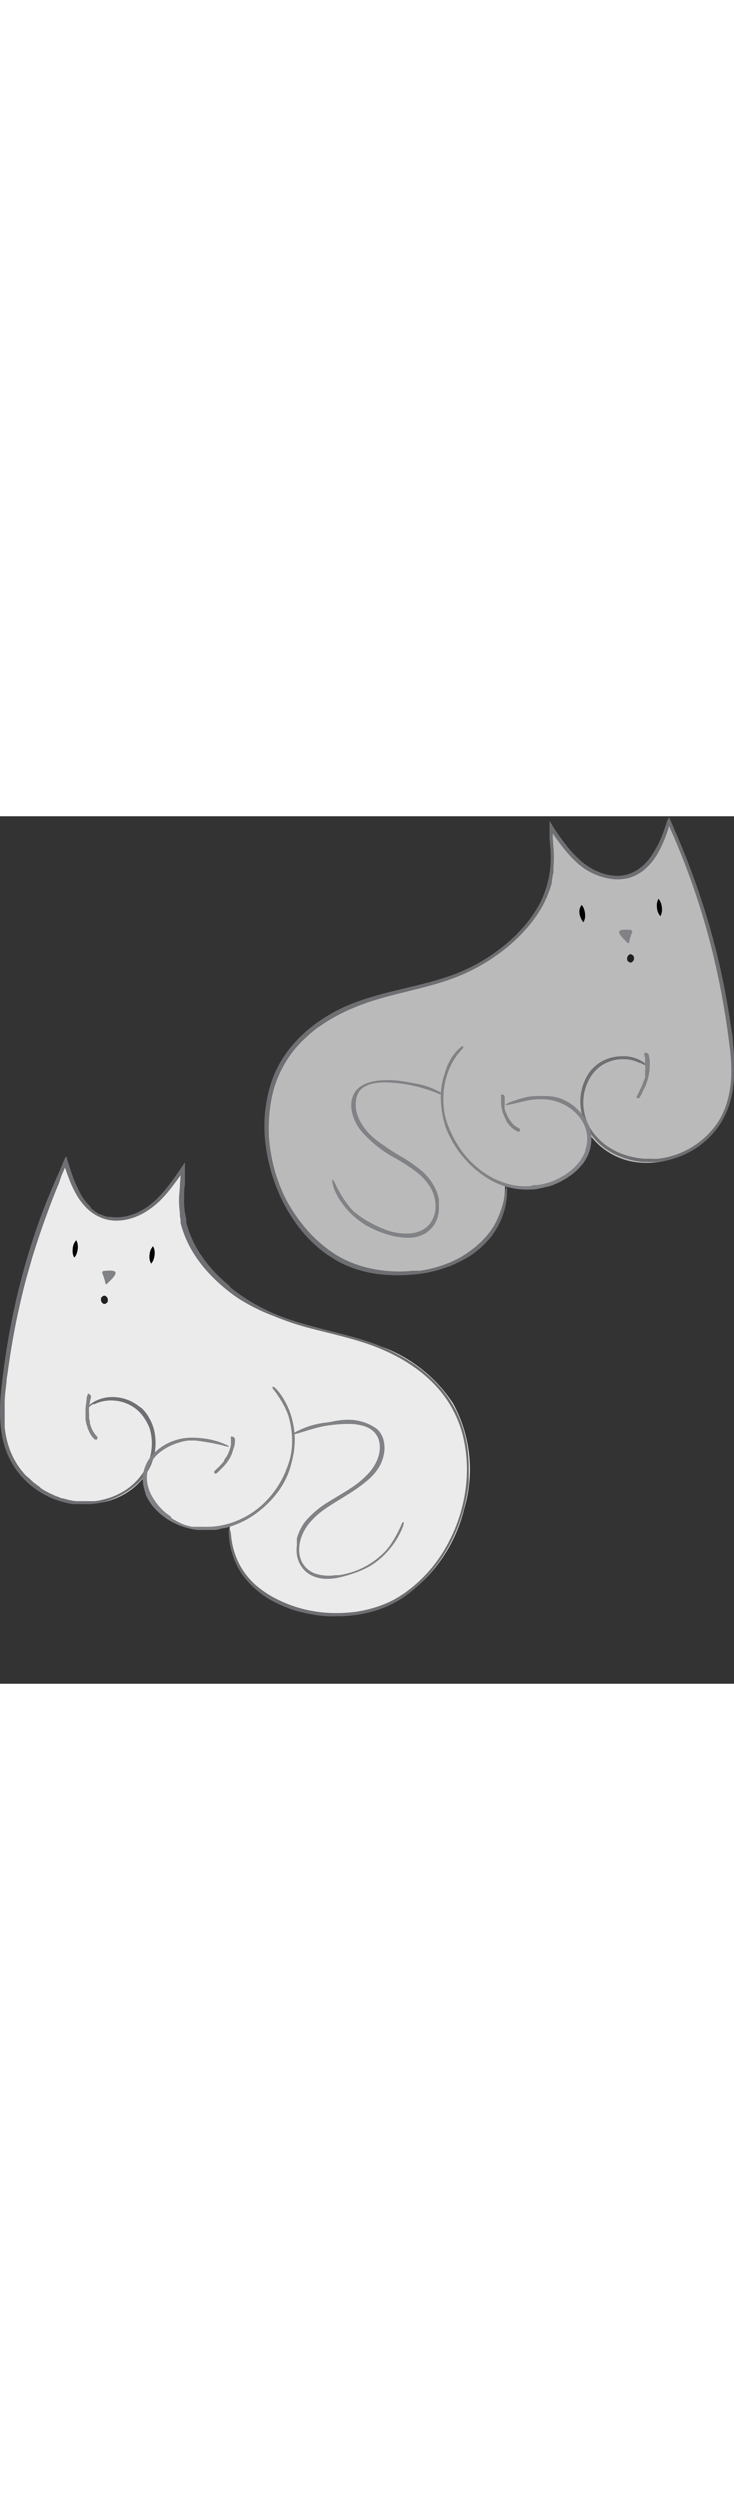
<?xml-stylesheet type="text/css" href="style.css" ?>

<svg height="250px" xmlns="http://www.w3.org/2000/svg" viewBox="0 0 73.46 86.75">
  <rect x="0" y="0" width="73.46" height="86.75" fill="#333333" stroke="none"/>
  <defs>
    <style>
      .cls-1, .cls-4 {
        fill: #fff;
      }

      .cls-1 {
        opacity: 0.9;
      }

      .cls-2 {
        fill: #818285;
      }

      .cls-3 {
        fill: #6e6f72;
      }

      .cls-5 {
        fill: #010101;
      }

      .cls-6 {
        fill: #202020;
      }

      .cls-7 {
        fill: #e6e7e7;
        opacity: 0.75;
      }
    </style>
  </defs>
  <title>testKittyAni</title>
  <g id="whiteCat">
    <path class="cls-1" d="M1,63.53a8.55,8.55,0,0,0,8.71,5.16,7,7,0,0,0,5-3,4.14,4.14,0,0,0,1.21,3.52A7.05,7.05,0,0,0,23,71a7.94,7.94,0,0,0,1.83,5.28c3.54,4.09,10.79,4.73,15.25,2a15,15,0,0,0,6.37-9,13.76,13.76,0,0,0-1.1-10.55A14.56,14.56,0,0,0,38.08,53c-3.87-1.56-7.89-1.78-11.64-3.64-3.9-1.94-7.43-5.3-8.12-9.6a22.45,22.45,0,0,1,.09-4.41,15.25,15.25,0,0,1-3.25,3.76,5.14,5.14,0,0,1-4.69.94c-2.18-.81-3.11-3.31-3.79-5.53A72.36,72.36,0,0,0,.5,56.14,15,15,0,0,0,1,63.53Z"/>
    <path class="cls-2" d="M29.44,61.81c.79-.2,1.54-.48,2.33-.67A9.84,9.84,0,0,1,33,60.9a13,13,0,0,1,1.81-.13,5,5,0,0,1,1.64.22,2.52,2.52,0,0,1,.78.4,2.06,2.06,0,0,1,.58.72,2.43,2.43,0,0,1,.2,1.07,3.1,3.1,0,0,1-.16.91,2.51,2.51,0,0,1-.16.4,4.54,4.54,0,0,1-.88,1.29,8.67,8.67,0,0,1-1.2,1.06c-.83.61-1.76,1.11-2.65,1.67a9.49,9.49,0,0,0-2.28,1.86,3.65,3.65,0,0,0-.29.37c-.08.13-.17.26-.24.4a5,5,0,0,0-.37.85l-.07.22,0,.23a1.85,1.85,0,0,0,0,.23l0,.23a3.78,3.78,0,0,0,0,.95,2.82,2.82,0,0,0,.53,1.28,2.59,2.59,0,0,0,1.1.86,3.55,3.55,0,0,0,1.36.27A5.51,5.51,0,0,0,34,76.11a13.43,13.43,0,0,0,1.53-.45A9.09,9.09,0,0,0,37,75a7.69,7.69,0,0,0,2-1.73A7.87,7.87,0,0,0,40.34,71a2,2,0,0,0,.06-.23.58.58,0,0,0,0-.18s-.13,0-.15.08a13.08,13.08,0,0,1-1,1.92,5.84,5.84,0,0,1-.78,1,8.18,8.18,0,0,1-2.08,1.52,8,8,0,0,1-2.47.78l-.34,0a4.32,4.32,0,0,1-2-.15,2.44,2.44,0,0,1-.84-.49,1.37,1.37,0,0,1-.17-.17c-.06-.06-.1-.13-.15-.19a2.43,2.43,0,0,1-.14-.2l-.06-.11-.05-.11a2.81,2.81,0,0,1-.23-1,3.94,3.94,0,0,1,.11-1A4.55,4.55,0,0,1,31,70.64a8.25,8.25,0,0,1,1.75-1.52c.65-.44,1.33-.83,2-1.26a16.45,16.45,0,0,0,2-1.42,5.83,5.83,0,0,0,1-1.07,3.9,3.9,0,0,0,.6-1.27,3.31,3.31,0,0,0,.1-1.4,2.42,2.42,0,0,0-.58-1.29A2.63,2.63,0,0,0,37.3,61a4.08,4.08,0,0,0-.63-.31A5.06,5.06,0,0,0,35,60.35a7.48,7.48,0,0,0-1.64.16,7.58,7.58,0,0,1-.81.13,8.42,8.42,0,0,0-2.7.8,2.26,2.26,0,0,0-.52.31C29.26,61.82,29.3,61.85,29.44,61.81Z"/>
    <path class="cls-3" d="M9.19,58.86l.13-.07.07,0,.07,0,.28-.12.29-.1.29-.07a4.1,4.1,0,0,1,1.21-.06,4,4,0,0,1,2.19.92l.22.2c.06.08.14.15.2.22a4,4,0,0,1,.35.49A4.35,4.35,0,0,1,15,61.3a5.17,5.17,0,0,1,.1,2.41,5,5,0,0,1-.83,2,6.18,6.18,0,0,1-2.27,2,7,7,0,0,1-1.62.61,6.66,6.66,0,0,1-.89.17l-.46,0-.23,0h-.7l-.47,0a3.81,3.81,0,0,1-.47-.07,3.41,3.41,0,0,1-.46-.1l-.46-.12c-.15,0-.3-.1-.45-.15l-.23-.08-.21-.1-.22-.1-.21-.1-.42-.22-.2-.12-.2-.13L3.89,67l-.19-.13-.37-.28L3,66.28l-.16-.15L2.67,66c-.1-.1-.21-.21-.3-.32l-.28-.34c-.09-.11-.17-.24-.25-.35s-.16-.24-.23-.36l-.21-.36-.09-.18-.09-.19a7.77,7.77,0,0,1-.51-1.44A10,10,0,0,1,.47,61.1l0-.3,0-.28c0-.19,0-.36,0-.53,0-.65,0-1.13,0-1.36,0-.59.09-1.26.18-2,0-.37.09-.74.14-1.13s.1-.77.17-1.17c.23-1.6.54-3.29.88-4.83s.68-2.94,1-4c.14-.51.27-.93.35-1.24l.16-.52q1-3.18,2.23-6.27c.1-.26.21-.51.32-.77L6.13,36l.33-.76.06-.13,0-.05h0v0l0,.1.05.17.07.19c.09.27.19.53.29.79a10.68,10.68,0,0,0,.72,1.53,6.42,6.42,0,0,0,1,1.32,4.46,4.46,0,0,0,1.37.94,4,4,0,0,0,1.62.34,4.57,4.57,0,0,0,.83-.07l.4-.08.2-.06.2-.06a6.15,6.15,0,0,0,1.48-.72,8.33,8.33,0,0,0,1.26-1,15.45,15.45,0,0,0,1.08-1.22c.16-.22.33-.43.48-.65l.24-.33.13-.18.12-.18h0v.25l-.05.62c0,.47-.08.94-.09,1.42a8.64,8.64,0,0,0,.08,1.44l0,.18,0,.18.07.35,0,.18v.09l0,.08.1.35a11,11,0,0,0,1.17,2.62,13.36,13.36,0,0,0,1.77,2.26,16.74,16.74,0,0,0,2.86,2.38A19.05,19.05,0,0,0,27.45,50,26.94,26.94,0,0,0,31,51.19c1.19.31,2.39.59,3.57.91.86.23,1.72.48,2.55.78a19.41,19.41,0,0,1,2.43,1.06,16.27,16.27,0,0,1,2.25,1.4,13.62,13.62,0,0,1,1.95,1.77,11,11,0,0,1,1.51,2.13,11.74,11.74,0,0,1,1,2.44,14.38,14.38,0,0,1,.38,5.23,15.88,15.88,0,0,1-1.91,6,14.11,14.11,0,0,1-4.17,4.72c-.17.13-.36.24-.55.36a1.61,1.61,0,0,1-.28.17l-.28.17c-.2.1-.39.2-.6.29l-.3.13-.3.12a12.44,12.44,0,0,1-2.55.67,14.6,14.6,0,0,1-2.64.13,13.67,13.67,0,0,1-2.62-.37,12.87,12.87,0,0,1-2.48-.89A10.28,10.28,0,0,1,25.73,77a7.42,7.42,0,0,1-1.66-2,7.61,7.61,0,0,1-.86-2.45c-.06-.31-.08-.64-.12-.92L23,71.29,23,71a1.72,1.72,0,0,0-.11.52,7.91,7.91,0,0,0,1.33,4.28,9.09,9.09,0,0,0,3.49,2.9c.4.2.81.36,1.22.52s.83.28,1.26.38.86.19,1.3.26.87.12,1.31.14.9,0,1.35,0a12.3,12.3,0,0,0,1.34-.11,12.51,12.51,0,0,0,2.62-.63l.32-.12.31-.13c.2-.1.41-.18.61-.29l.3-.16.29-.17c.19-.11.38-.24.57-.37a12.59,12.59,0,0,0,2-1.74,15.62,15.62,0,0,0,3-4.46,17.55,17.55,0,0,0,1.41-5.18c0-.23,0-.47,0-.71V65.2a16.46,16.46,0,0,0-.14-2.1,13.1,13.1,0,0,0-.47-2l-.17-.5-.2-.49c-.06-.16-.14-.32-.21-.48s-.15-.31-.24-.47a10.81,10.81,0,0,0-1.17-1.74,13.81,13.81,0,0,0-3.12-2.79,18.68,18.68,0,0,0-3.74-1.87c-2.77-1-5.7-1.5-8.46-2.43a20.79,20.79,0,0,1-2-.79c-.33-.16-.66-.31-1-.49s-.63-.35-.94-.53a19,19,0,0,1-1.79-1.24l-.22-.17L23,47l-.1-.09-.41-.35-.1-.09-.1-.1-.2-.18-.2-.19-.1-.09-.09-.1a13.48,13.48,0,0,1-1.77-2.22A10.61,10.61,0,0,1,18.75,41l-.1-.34,0-.17,0-.17c-.05-.23-.1-.46-.14-.69a8.16,8.16,0,0,1-.08-1.4c0-.48,0-1,.08-1.43l0-.36,0-.18,0-.32,0-.67,0-.66-.54.79-.46.66c-.19.27-.38.53-.58.79a12.93,12.93,0,0,1-1.29,1.47c-.24.22-.49.43-.74.63a7,7,0,0,1-.82.51,4.87,4.87,0,0,1-.88.38,4.42,4.42,0,0,1-.94.22,4,4,0,0,1-1.19,0l-.29,0a1.52,1.52,0,0,1-.28-.09,1.33,1.33,0,0,1-.28-.1l-.13-.06-.07,0-.07,0-.26-.14-.24-.18-.12-.08-.12-.1L9,39a5.79,5.79,0,0,1-.76-.94A8.49,8.49,0,0,1,7.69,37a11.31,11.31,0,0,1-.46-1.14c-.07-.19-.14-.39-.2-.58l-.13-.39-.17-.55c-.09-.7-.28.05-.44.33L6,35.4c-.79,1.74-1.52,3.5-2.16,5.3A71.18,71.18,0,0,0,1,51.31c-.34,1.8-.6,3.61-.81,5.43A22.78,22.78,0,0,0,0,59.48q0,.69.06,1.38a13.11,13.11,0,0,0,.2,1.38,8.5,8.5,0,0,0,1.35,3.1,1.09,1.09,0,0,0,.13.17l.13.17.27.33.3.31c.05.05.09.1.15.15l.15.15.32.28.34.26a6.8,6.8,0,0,0,.71.48l.18.11.19.1.38.2.39.17.2.08.2.07.41.14.41.11a8.33,8.33,0,0,0,.84.17l.11,0h.1l.22,0c.14,0,.28,0,.42,0h.65l.21,0a6.91,6.91,0,0,0,1.68-.31,8.12,8.12,0,0,0,2.94-1.64,6.44,6.44,0,0,0,1-1.11,5,5,0,0,0,.65-1.33,5.5,5.5,0,0,0,.15-2.93,4.53,4.53,0,0,0-.55-1.37,3.45,3.45,0,0,0-.2-.32l-.11-.15-.12-.14a3.2,3.2,0,0,0-.25-.27A3.15,3.15,0,0,0,13.9,59a4.25,4.25,0,0,0-2.75-.92,3.72,3.72,0,0,0-1.5.35,2.24,2.24,0,0,0-.47.27L9,58.84,8.88,59c-.14.14-.19.2-.14.18l.15-.08A2,2,0,0,1,9.19,58.86Z"/>
    <path class="cls-2" d="M22.81,62.93a7.63,7.63,0,0,0-2.34-.7,9.41,9.41,0,0,0-1.32-.09,7.32,7.32,0,0,0-.9.08,5.93,5.93,0,0,0-.94.26,5.54,5.54,0,0,0-.85.4,5.71,5.71,0,0,0-.68.48l-.14.12a1.5,1.5,0,0,0-.13.11l-.2.21-.15.16s-.06.08-.08.1a3.54,3.54,0,0,0-.56,1,3.43,3.43,0,0,0-.23,1.26,3.61,3.61,0,0,0,.16,1c0,.13.07.24.1.31l0,.13a5.11,5.11,0,0,0,.9,1.42,6.6,6.6,0,0,0,1.27,1.09A7.06,7.06,0,0,0,18.2,71a7.45,7.45,0,0,0,1.55.37l.37,0,.36,0h.74c.25,0,.49,0,.74-.08s.48-.1.72-.15a9,9,0,0,0,3.24-1.64,10.09,10.09,0,0,0,1.86-1.89A7.88,7.88,0,0,0,29,65.29a14,14,0,0,0,.38-1.55,8.52,8.52,0,0,0,.12-1.59A8.32,8.32,0,0,0,29,59.54a7.44,7.44,0,0,0-.58-1.21c-.1-.19-.24-.37-.36-.56l-.21-.26a2.75,2.75,0,0,0-.22-.26c-.06,0-.11-.12-.17-.16a.61.61,0,0,0-.18-.05c0,.06,0,.14,0,.17A10.63,10.63,0,0,1,28.45,59s.05.1.08.14l.06.15.13.28.11.3a1.71,1.71,0,0,1,.09.3,8.78,8.78,0,0,1,.31,2.55,7,7,0,0,1-.54,2.51,3,3,0,0,0-.12.32,9.52,9.52,0,0,1-2.28,3.26,8.6,8.6,0,0,1-3.66,2,8,8,0,0,1-2.28.24l-.58,0-.28,0-.29,0-.28-.07-.28-.07a4.93,4.93,0,0,1-.54-.19l-.28-.11-.26-.13-.13-.07-.13-.07L17.05,70l-.24-.17c-.07-.06-.16-.11-.23-.18a5.36,5.36,0,0,1-.43-.4l-.23-.24-.21-.26a2.61,2.61,0,0,1-.19-.27c-.06-.09-.13-.18-.18-.27a4.32,4.32,0,0,1-.3-.56,4.14,4.14,0,0,1-.21-.59,3.31,3.31,0,0,1-.11-1.25,3.12,3.12,0,0,1,.41-1.19,3.4,3.4,0,0,1,.85-1,5.59,5.59,0,0,1,1.34-.78c.23-.1.48-.17.73-.25s.5-.12.76-.16a2.32,2.32,0,0,1,.38,0,2.64,2.64,0,0,1,.4,0,23.22,23.22,0,0,1,2.68.48C22.83,63.1,23.08,63.07,22.81,62.93Z"/>
    <path class="cls-2" d="M22.44,64.36c.06-.09.13-.17.18-.26L22.7,64l.07-.14a1.89,1.89,0,0,0,.09-.21,3.47,3.47,0,0,0,.25-.77,1.1,1.1,0,0,0,0-.18v-.18a1.64,1.64,0,0,0,0-.23,1.77,1.77,0,0,1,0-.23c0-.05.11-.06.2,0a.28.28,0,0,1,.2.21,2.27,2.27,0,0,1-.15,1l-.09.29a2.65,2.65,0,0,1-.11.3,3,3,0,0,1-.15.31l-.18.29-.13.18-.13.16a2.41,2.41,0,0,1-.21.24l-.22.22-.18.18c-.05.06-.11.11-.17.17l-.09.07c-.11.08-.16.08-.23,0l0,0a.15.15,0,0,1,0-.2c.19-.2.4-.38.59-.58l.21-.23a2.27,2.27,0,0,0,.18-.25Z"/>
    <path class="cls-2" d="M8.63,60.73c0-.12-.05-.25-.07-.37l0-.19,0-.19a2.48,2.48,0,0,1,0-.27,5.21,5.21,0,0,1,.06-1l.05-.42c0-.09,0-.19.05-.28a1.06,1.06,0,0,1,.09-.25c0-.11.35.14.3.32s-.14.67-.19,1a2.74,2.74,0,0,0,0,.64c0,.12,0,.24,0,.36s0,.23.06.35L9,60.7l.07.21c0,.1.07.21.11.31s.09.21.14.3l.15.22.16.2.07.08c.09.11.09.16,0,.24l0,.06c0,.06-.14,0-.22,0a2.35,2.35,0,0,1-.58-.83,3.88,3.88,0,0,1-.15-.36c0-.12-.08-.24-.11-.36Z"/>
    <g>
      <g>
        <line class="cls-4" x1="15.31" y1="43.01" x2="15.15" y2="44.75"/>
        <path class="cls-5" d="M15.31,43a1.11,1.11,0,0,1,.16.45,1.64,1.64,0,0,1,0,.44,2.07,2.07,0,0,1-.1.43,1.29,1.29,0,0,1-.24.42,1.1,1.1,0,0,1-.16-.46,1.3,1.3,0,0,1,0-.44,1.74,1.74,0,0,1,.09-.43A1.57,1.57,0,0,1,15.31,43Z"/>
      </g>
      <g>
        <line class="cls-4" x1="7.63" y1="42.4" x2="7.46" y2="44.13"/>
        <path class="cls-5" d="M7.63,42.4a1.14,1.14,0,0,1,.15.45,1.63,1.63,0,0,1,0,.44,2.23,2.23,0,0,1-.1.43,1.16,1.16,0,0,1-.24.41,1,1,0,0,1-.16-.45,1.63,1.63,0,0,1,0-.44,1.57,1.57,0,0,1,.09-.43A1.37,1.37,0,0,1,7.63,42.4Z"/>
      </g>
      <path class="cls-2" d="M10.26,45.75a5.55,5.55,0,0,1,.3,1,.08.08,0,0,0,.15,0c.31-.29.93-.87.85-1.13s-.71-.17-1.13-.16A.19.19,0,0,0,10.26,45.75Z"/>
      <g>
        <path class="cls-4" d="M10.77,48.39l-.68-.07"/>
        <path class="cls-6" d="M10.12,48.15c.25-.3.47-.28.66.07a1.32,1.32,0,0,1,0,.34q-.37.45-.66-.06A1.34,1.34,0,0,1,10.12,48.15Z"/>
      </g>
    </g>
  </g>
  <g id="greyCat">
    <g>
      <path class="cls-7" d="M73,22A72.38,72.38,0,0,0,66.84.4c-.68,2.22-1.61,4.72-3.78,5.52A5.16,5.16,0,0,1,58.36,5a15.21,15.21,0,0,1-3.24-3.76,23.23,23.23,0,0,1,.08,4.41c-.68,4.3-4.22,7.66-8.12,9.6-3.74,1.86-7.76,2.08-11.64,3.63a14.68,14.68,0,0,0-7.25,5.74,13.78,13.78,0,0,0-1.1,10.54,15,15,0,0,0,6.37,9c4.46,2.73,11.72,2.09,15.25-2a8,8,0,0,0,1.83-5.28,7,7,0,0,0,7.09-1.74,4.16,4.16,0,0,0,1.22-3.52,6.94,6.94,0,0,0,5,3,8.55,8.55,0,0,0,8.71-5.16A15.11,15.11,0,0,0,73,22Z"/>
      <path class="cls-2" d="M33.25,36.51a3.72,3.72,0,0,0,.37,1.17,6,6,0,0,0,.65,1.06,7.14,7.14,0,0,0,.86,1,8.31,8.31,0,0,0,1.48,1.15,9.94,9.94,0,0,0,1.59.74c.46.17.82.26.93.29a5.7,5.7,0,0,0,1.08.19,4.84,4.84,0,0,0,1.26,0,3.3,3.3,0,0,0,1-.35,1.86,1.86,0,0,0,.4-.27A2.72,2.72,0,0,0,43.82,40a3.12,3.12,0,0,0,.11-.86c0-.14,0-.28,0-.42l0-.21c0-.07,0-.14,0-.21a5,5,0,0,0-.6-1.51,5.84,5.84,0,0,0-1-1.22,14.42,14.42,0,0,0-2.41-1.67c-.52-.31-1-.61-1.53-1a8.79,8.79,0,0,1-1.39-1.11,5.37,5.37,0,0,1-.79-1,4.44,4.44,0,0,1-.5-1.14,3,3,0,0,1-.08-1.2A2.05,2.05,0,0,1,36,27.45a1.93,1.93,0,0,1,.57-.45,2.8,2.8,0,0,1,.7-.26,6.42,6.42,0,0,1,1.52-.12,14.5,14.5,0,0,1,5,1.09.83.83,0,0,0,.22.08.55.55,0,0,0,.18,0c0-.06,0-.14-.07-.16a7.83,7.83,0,0,0-2.06-.81c-.42-.09-.85-.16-1.27-.24a11.44,11.44,0,0,0-1.31-.17,9.69,9.69,0,0,0-1.32,0,5.4,5.4,0,0,0-1.31.24,2.8,2.8,0,0,0-.61.28,2.45,2.45,0,0,0-.54.42,1.61,1.61,0,0,0-.21.3,2.46,2.46,0,0,0-.33,1,3.3,3.3,0,0,0,.08,1,4.62,4.62,0,0,0,.93,1.85,12.14,12.14,0,0,0,3.4,2.7,19.09,19.09,0,0,1,2,1.29,5.76,5.76,0,0,1,1.54,1.69,3.76,3.76,0,0,1,.46,2.24,2.92,2.92,0,0,1-.45,1.19,2.4,2.4,0,0,1-.91.79,3.15,3.15,0,0,1-1.21.32,5.91,5.91,0,0,1-2.56-.43A11.92,11.92,0,0,1,37,40.61a11.49,11.49,0,0,1-1.32-.86l-.31-.25-.27-.29a12.15,12.15,0,0,1-1.47-2.28,2.5,2.5,0,0,0-.27-.52C33.26,36.33,33.22,36.36,33.25,36.51Z"/>
      <path class="cls-3" d="M50.58,37.37A8.83,8.83,0,0,1,50,39.76a9.33,9.33,0,0,1-.52,1.11,7.78,7.78,0,0,1-.7,1c-.12.16-.27.3-.41.46s-.14.14-.21.21-.15.15-.23.21l-.23.21-.11.1-.12.09-.25.19-.25.18a11.27,11.27,0,0,1-1,.65c-.37.19-.74.37-1.12.52a12.61,12.61,0,0,1-2.1.63l-.69.13-.36,0-.19,0-.19,0a12.09,12.09,0,0,1-1.62.07,13.25,13.25,0,0,1-3.55-.54,12.17,12.17,0,0,1-1.76-.7c-.29-.15-.56-.3-.83-.47l-.4-.27a3.48,3.48,0,0,1-.39-.28,13.35,13.35,0,0,1-2.61-2.59A15.27,15.27,0,0,1,28.47,38a16.19,16.19,0,0,1-.89-2.3c-.19-.63-.29-1.1-.34-1.33a17.93,17.93,0,0,1-.3-2,15.76,15.76,0,0,1,0-2.29,14.21,14.21,0,0,1,.36-2.4,11.19,11.19,0,0,1,.83-2.25,11.53,11.53,0,0,1,1.15-1.86c.21-.27.42-.51.63-.74a8.48,8.48,0,0,1,.6-.6,13.3,13.3,0,0,1,1.39-1.17L32,21l.17-.11.34-.23c.24-.15.47-.3.71-.43a15.53,15.53,0,0,1,1.46-.76,22.64,22.64,0,0,1,3.1-1.16c2.12-.63,4.31-1.05,6.45-1.72a19.87,19.87,0,0,0,3-1.2A19,19,0,0,0,50,13.69a16.54,16.54,0,0,0,2.42-2.16A12.9,12.9,0,0,0,54.34,8.9c.08-.15.15-.3.22-.45L54.77,8l.17-.46c.06-.15.12-.31.17-.47l.13-.47,0-.12s0-.08,0-.12l.05-.25c0-.16.07-.32.1-.48l0-.25,0-.25a11.77,11.77,0,0,0,0-2l-.07-1,0-.26V1.73h0l.12.17.19.27c.19.27.4.55.61.82a11.86,11.86,0,0,0,1.38,1.54A6.41,6.41,0,0,0,61,6.24a5,5,0,0,0,.94.07,5.07,5.07,0,0,0,1-.14,4.37,4.37,0,0,0,1.66-.92,6.15,6.15,0,0,0,1.19-1.46,12.39,12.39,0,0,0,.8-1.69c.11-.29.21-.59.31-.88L66.94,1l0-.07v0l0,0,.23.52c.13.28.25.56.37.85A73.44,73.44,0,0,1,71,12.37a79.22,79.22,0,0,1,2,10.49A18.77,18.77,0,0,1,73.19,26,11.92,11.92,0,0,1,73,27.62a10.41,10.41,0,0,1-.42,1.52l-.07.18-.08.18-.16.36L72.2,30l-.1.18-.2.34a8.37,8.37,0,0,1-6.05,3.73,4.63,4.63,0,0,1-.65,0c-.22,0-.44,0-.66,0a8.2,8.2,0,0,1-1.29-.19,7.16,7.16,0,0,1-2.38-1,6.66,6.66,0,0,1-1-.84,6.12,6.12,0,0,1-.79-1,5.3,5.3,0,0,1-.7-2.46A4.88,4.88,0,0,1,59,26.25a4,4,0,0,1,.79-1,3.44,3.44,0,0,1,1.08-.67,3.73,3.73,0,0,1,1.24-.28,1.69,1.69,0,0,1,.32,0h.31l.32.05.31.07.21.07.22.08.2.1.1,0,.1.05.15.08.14.07c.09,0,.19.09.28.15l-.15-.21a.39.39,0,0,0-.08-.1.48.48,0,0,0-.11-.09,3.53,3.53,0,0,0-1-.48A3.63,3.63,0,0,0,62.24,24a4.17,4.17,0,0,0-2.19.62l-.24.16-.22.19-.11.09-.11.11c-.06.07-.14.13-.2.21a4.11,4.11,0,0,0-.62,1,5.15,5.15,0,0,0-.47,2.26,5.69,5.69,0,0,0,.69,2.55,6.28,6.28,0,0,0,1.76,2A7.39,7.39,0,0,0,63,34.33a7.69,7.69,0,0,0,1.34.24c.22,0,.45,0,.68,0s.45,0,.67,0a8.53,8.53,0,0,0,4.9-2.09,8.16,8.16,0,0,0,1.71-2.08,8.26,8.26,0,0,0,.94-2.52,13.52,13.52,0,0,0,.26-2.68,26.78,26.78,0,0,0-.16-2.69c0-.47-.12-1-.18-1.42A73.18,73.18,0,0,0,69,5c-.25-.69-.53-1.37-.81-2.05l-.42-1c-.08-.17-.15-.33-.22-.5L67.3.85l-.36-.8,0,0s0,0,0,.05l0,.1L66.8.36l-.13.42-.11.33-.09.25c-.06.18-.12.35-.19.52a10.25,10.25,0,0,1-1,1.94,5,5,0,0,1-1.45,1.52,3.73,3.73,0,0,1-2,.62,5,5,0,0,1-2-.43,6.32,6.32,0,0,1-1.78-1.15,10.9,10.9,0,0,1-1.42-1.54c-.22-.28-.43-.56-.64-.85l-.17-.25-.3-.43L55,.45l0,.9v.22l0,.23,0,.39.08,1a11.59,11.59,0,0,1,0,1.86,10.14,10.14,0,0,1-1,3.56,12.74,12.74,0,0,1-2.19,3l-.16.17c0,.06-.11.11-.17.17l-.34.32c-.11.11-.23.21-.35.31l-.36.31c-.25.19-.49.39-.74.57l-.39.28-.19.13L49,14a17.78,17.78,0,0,1-4.44,2.12c-1.57.52-3.19.87-4.81,1.27-.93.22-1.85.46-2.77.75a20.46,20.46,0,0,0-2.69,1,17.4,17.4,0,0,0-2.4,1.39,13.94,13.94,0,0,0-2.11,1.8,11.67,11.67,0,0,0-1.69,2.21A11.26,11.26,0,0,0,27,27.1a14.29,14.29,0,0,0-.45,5.48A17.83,17.83,0,0,0,28,37.9a16.58,16.58,0,0,0,1.69,2.91A13.46,13.46,0,0,0,32,43.27l.33.27.34.25.17.12L33,44l.35.23a10.37,10.37,0,0,0,1.52.78,12.6,12.6,0,0,0,1.61.52,13.56,13.56,0,0,0,1.67.29,16.94,16.94,0,0,0,3.34,0,14.28,14.28,0,0,0,1.44-.21l.7-.17.35-.1.35-.11.34-.12L45,45l.17-.07.16-.08c.11,0,.23-.09.34-.15A12,12,0,0,0,47,44a11,11,0,0,0,1.15-.89l.13-.13.13-.12.26-.26c.16-.18.33-.36.48-.55a7.68,7.68,0,0,0,1.31-2.58,7.15,7.15,0,0,0,.27-1.5,5.5,5.5,0,0,0,0-.9c0-.19,0-.27,0-.22a.62.62,0,0,0,0,.16Z"/>
      <path class="cls-2" d="M50.74,28.88c.81-.13,1.57-.38,2.36-.51a6.86,6.86,0,0,1,1.26-.07,5.41,5.41,0,0,1,.86.1,4.84,4.84,0,0,1,.87.27,4.66,4.66,0,0,1,.77.4,4.77,4.77,0,0,1,.62.47l.12.11a.52.52,0,0,1,.1.11l.18.19.13.15.07.1a3.81,3.81,0,0,1,.47.86,3.47,3.47,0,0,1,.22,1.09,3.4,3.4,0,0,1-.1.92l-.09.29,0,.12a4.54,4.54,0,0,1-.8,1.33,5.86,5.86,0,0,1-1.17,1,7.51,7.51,0,0,1-1.35.7,7,7,0,0,1-1.48.37l-.36,0L53,37h-.71a5.71,5.71,0,0,1-.71-.08c-.23,0-.46-.09-.69-.14a8.11,8.11,0,0,1-3.1-1.63,9.32,9.32,0,0,1-1.72-1.88A11.81,11.81,0,0,1,44.87,31a6.83,6.83,0,0,1-.41-1.47A8.72,8.72,0,0,1,44.38,28a7.55,7.55,0,0,1,.49-2.49,6.7,6.7,0,0,1,.56-1.14,6.06,6.06,0,0,1,.35-.53l.2-.24c.07-.08.13-.17.2-.24a.59.59,0,0,0,.15-.17.78.78,0,0,0,.05-.18c-.06,0-.13,0-.17,0a4.74,4.74,0,0,0-1.35,1.75l-.07.15-.06.15-.11.3-.1.31c0,.1-.07.2-.1.3a7.47,7.47,0,0,0-.29,2.61,10.24,10.24,0,0,0,.49,2.58,3.27,3.27,0,0,0,.14.33,10.37,10.37,0,0,0,4,4.69,7.35,7.35,0,0,0,4.42,1.14c.21,0,.41,0,.61-.06s.2,0,.3-.06l.3-.06.29-.08L55,37c.19-.07.38-.13.57-.22l.28-.12.28-.14.14-.07.13-.08.27-.15.26-.18a2.4,2.4,0,0,0,.26-.18,6,6,0,0,0,.48-.4,4.61,4.61,0,0,0,.5-.52,2,2,0,0,0,.23-.28,3.28,3.28,0,0,0,.2-.31,3.9,3.9,0,0,0,.53-2.69,3.6,3.6,0,0,0-.49-1.3,5.18,5.18,0,0,0-.86-1.07,4.55,4.55,0,0,0-1.39-.94,3.59,3.59,0,0,0-.8-.27,4,4,0,0,0-.84-.1c-.13,0-.27,0-.41,0h-.42a5.17,5.17,0,0,0-1.41.15,12.25,12.25,0,0,0-1.34.42C50.63,28.75,50.45,28.93,50.74,28.88Z"/>
      <path class="cls-2" d="M50.7,30.47c-.05-.1-.11-.2-.16-.31L50.47,30l-.07-.16a2.18,2.18,0,0,1-.09-.23,3.8,3.8,0,0,1-.16-.87c0-.07,0-.13,0-.2a1.11,1.11,0,0,1,0-.19c0-.08,0-.17,0-.25a.73.73,0,0,1,0-.25c0-.05.11,0,.2,0s.16.13.16.21c0,.31,0,.61,0,.92a.87.87,0,0,0,0,.28c0,.1.07.18.09.28l.12.29c.05.1.09.2.14.29l.1.17.11.16a2.23,2.23,0,0,0,.19.24,2,2,0,0,0,.2.21l.19.14.2.11.08.05c.11.06.13.1.11.2a.64.64,0,0,0,0,.07c0,.07-.1.09-.2.06a1.91,1.91,0,0,1-.76-.53,3.08,3.08,0,0,1-.24-.27l-.2-.29Z"/>
      <path class="cls-2" d="M64.45,26.46c0-.11.08-.22.11-.33s0-.11,0-.17l0-.17a2.3,2.3,0,0,0,0-.26,4.59,4.59,0,0,0,0-.91,1.5,1.5,0,0,0,0-.2,1.77,1.77,0,0,0,0-.2c0-.08,0-.16-.07-.25a1.84,1.84,0,0,1,0-.25c0-.11.37-.09.43.13a3.06,3.06,0,0,1,.1,1.13c0,.22,0,.46-.06.69s0,.25-.06.37-.06.25-.1.37l-.07.22-.09.22c0,.11-.09.21-.14.32l-.15.31-.12.25c0,.08-.08.16-.12.24a.53.53,0,0,1-.06.1c-.08.13-.13.15-.22.11l-.07,0c-.06,0-.08-.12,0-.22.12-.27.27-.54.4-.83a3.13,3.13,0,0,0,.15-.32c0-.11.08-.22.11-.33Z"/>
    </g>
    <g>
      <g>
        <line class="cls-4" x1="58.21" y1="8.87" x2="58.38" y2="10.6"/>
        <path class="cls-5" d="M58.21,8.87a1.16,1.16,0,0,1,.24.41,2.23,2.23,0,0,1,.1.43,2.16,2.16,0,0,1,0,.44,1.35,1.35,0,0,1-.16.45,1.37,1.37,0,0,1-.25-.41A1.57,1.57,0,0,1,58,9.76a1.63,1.63,0,0,1,0-.44A1.35,1.35,0,0,1,58.21,8.87Z"/>
      </g>
      <g>
        <line class="cls-4" x1="65.9" y1="8.25" x2="66.07" y2="9.99"/>
        <path class="cls-5" d="M65.9,8.25a1.29,1.29,0,0,1,.24.42,2.07,2.07,0,0,1,.1.43,1.64,1.64,0,0,1,0,.44,1.25,1.25,0,0,1-.15.45,1.55,1.55,0,0,1-.25-.42,1.58,1.58,0,0,1-.09-.42,1.61,1.61,0,0,1,0-.44A1.49,1.49,0,0,1,65.9,8.25Z"/>
      </g>
      <path class="cls-2" d="M63.27,11.61a4.19,4.19,0,0,0-.3,1,.09.09,0,0,1-.16.05c-.3-.3-.93-.87-.84-1.13s.71-.17,1.12-.17A.21.21,0,0,1,63.27,11.61Z"/>
      <g>
        <path class="cls-4" d="M62.75,14.25l.69-.07"/>
        <path class="cls-6" d="M63.44,14.35c-.19.35-.41.37-.66.07a1,1,0,0,1,0-.34c.18-.35.4-.37.65-.07A1,1,0,0,1,63.44,14.35Z"/>
      </g>
    </g>
  </g>
</svg>
